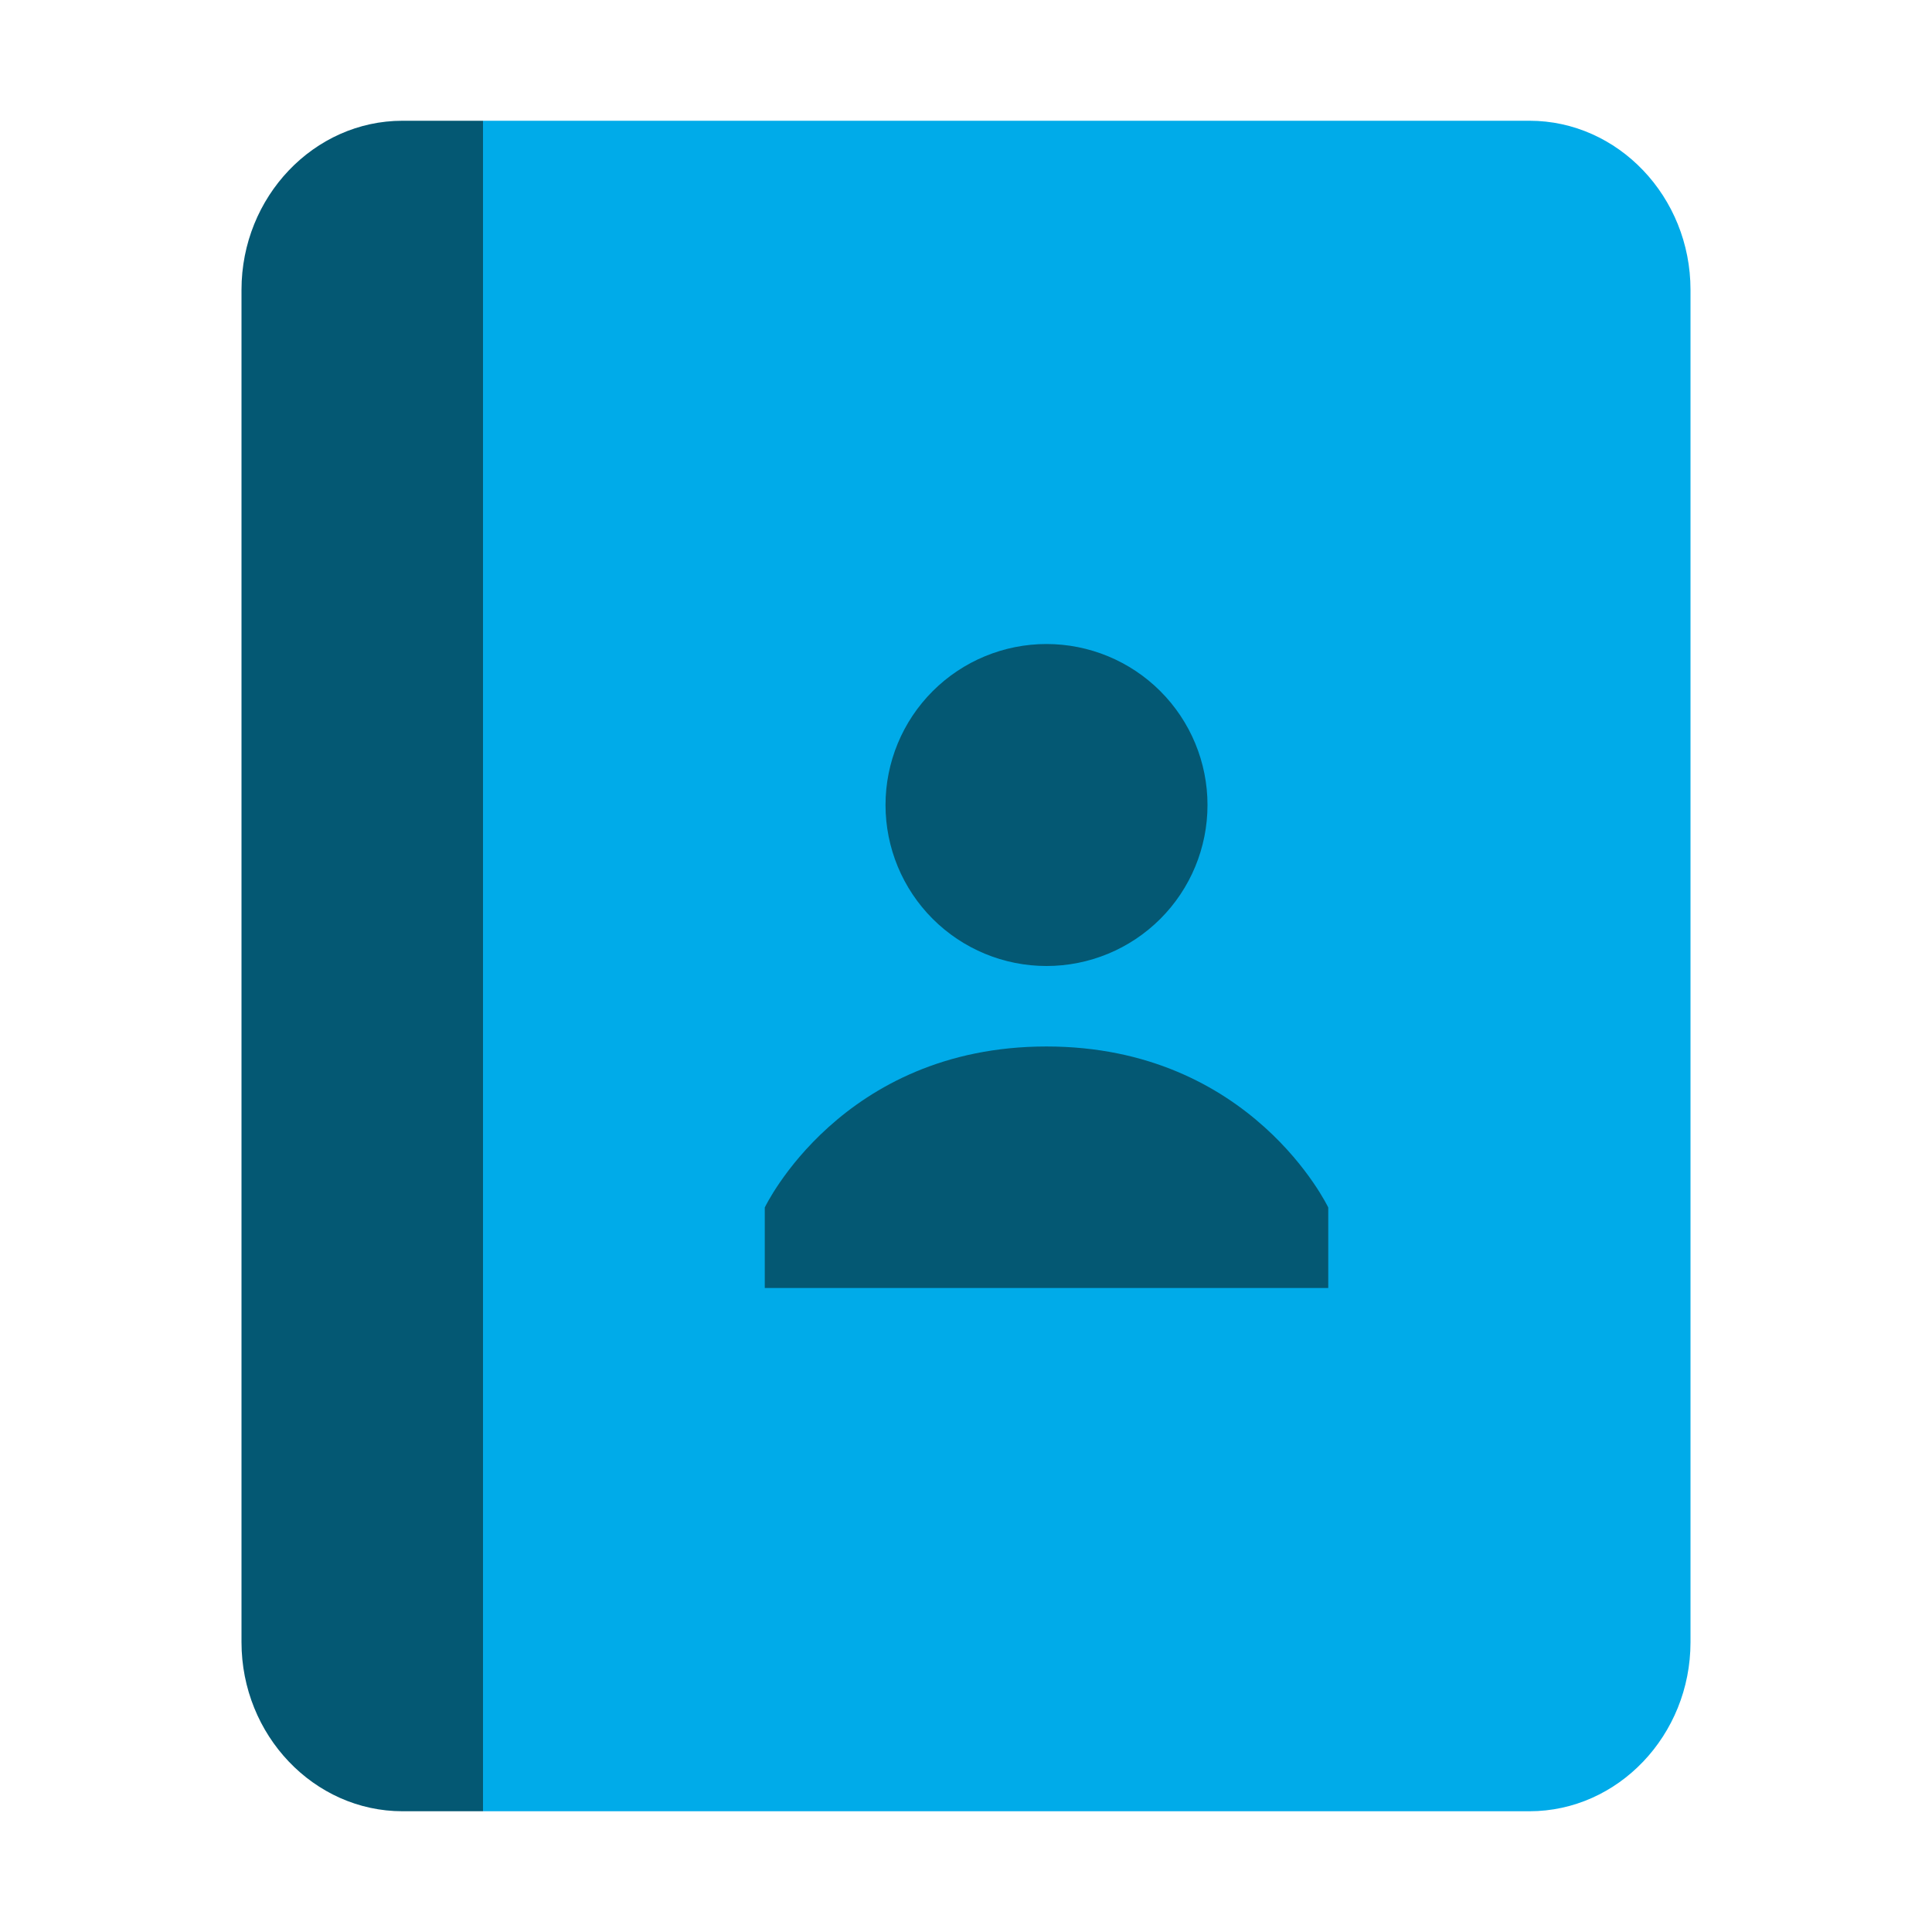 <svg width="32" height="32" viewBox="0 0 32 32" fill="none" xmlns="http://www.w3.org/2000/svg">
<path d="M25.333 30H8V2H25.333C26.8 2 28 3.26 28 4.8V27.2C28 28.74 26.8 30 25.333 30Z" fill="#00ABE9"/>
<path d="M6.667 2H8V30H6.667C5.2 30 4 28.74 4 27.2V4.8C4 3.26 5.2 2 6.667 2Z" fill="#045873"/>
<path d="M17.333 10.667C16.626 10.667 15.948 10.948 15.448 11.448C14.948 11.948 14.667 12.626 14.667 13.333C14.667 14.041 14.948 14.719 15.448 15.219C15.948 15.719 16.626 16 17.333 16C18.041 16 18.719 15.719 19.219 15.219C19.719 14.719 20 14.041 20 13.333C20 12.626 19.719 11.948 19.219 11.448C18.719 10.948 18.041 10.667 17.333 10.667ZM22 20C22 20 20.733 17.333 17.333 17.333C13.933 17.333 12.667 20 12.667 20V21.333H22V20Z" fill="#045873"/>
</svg>
